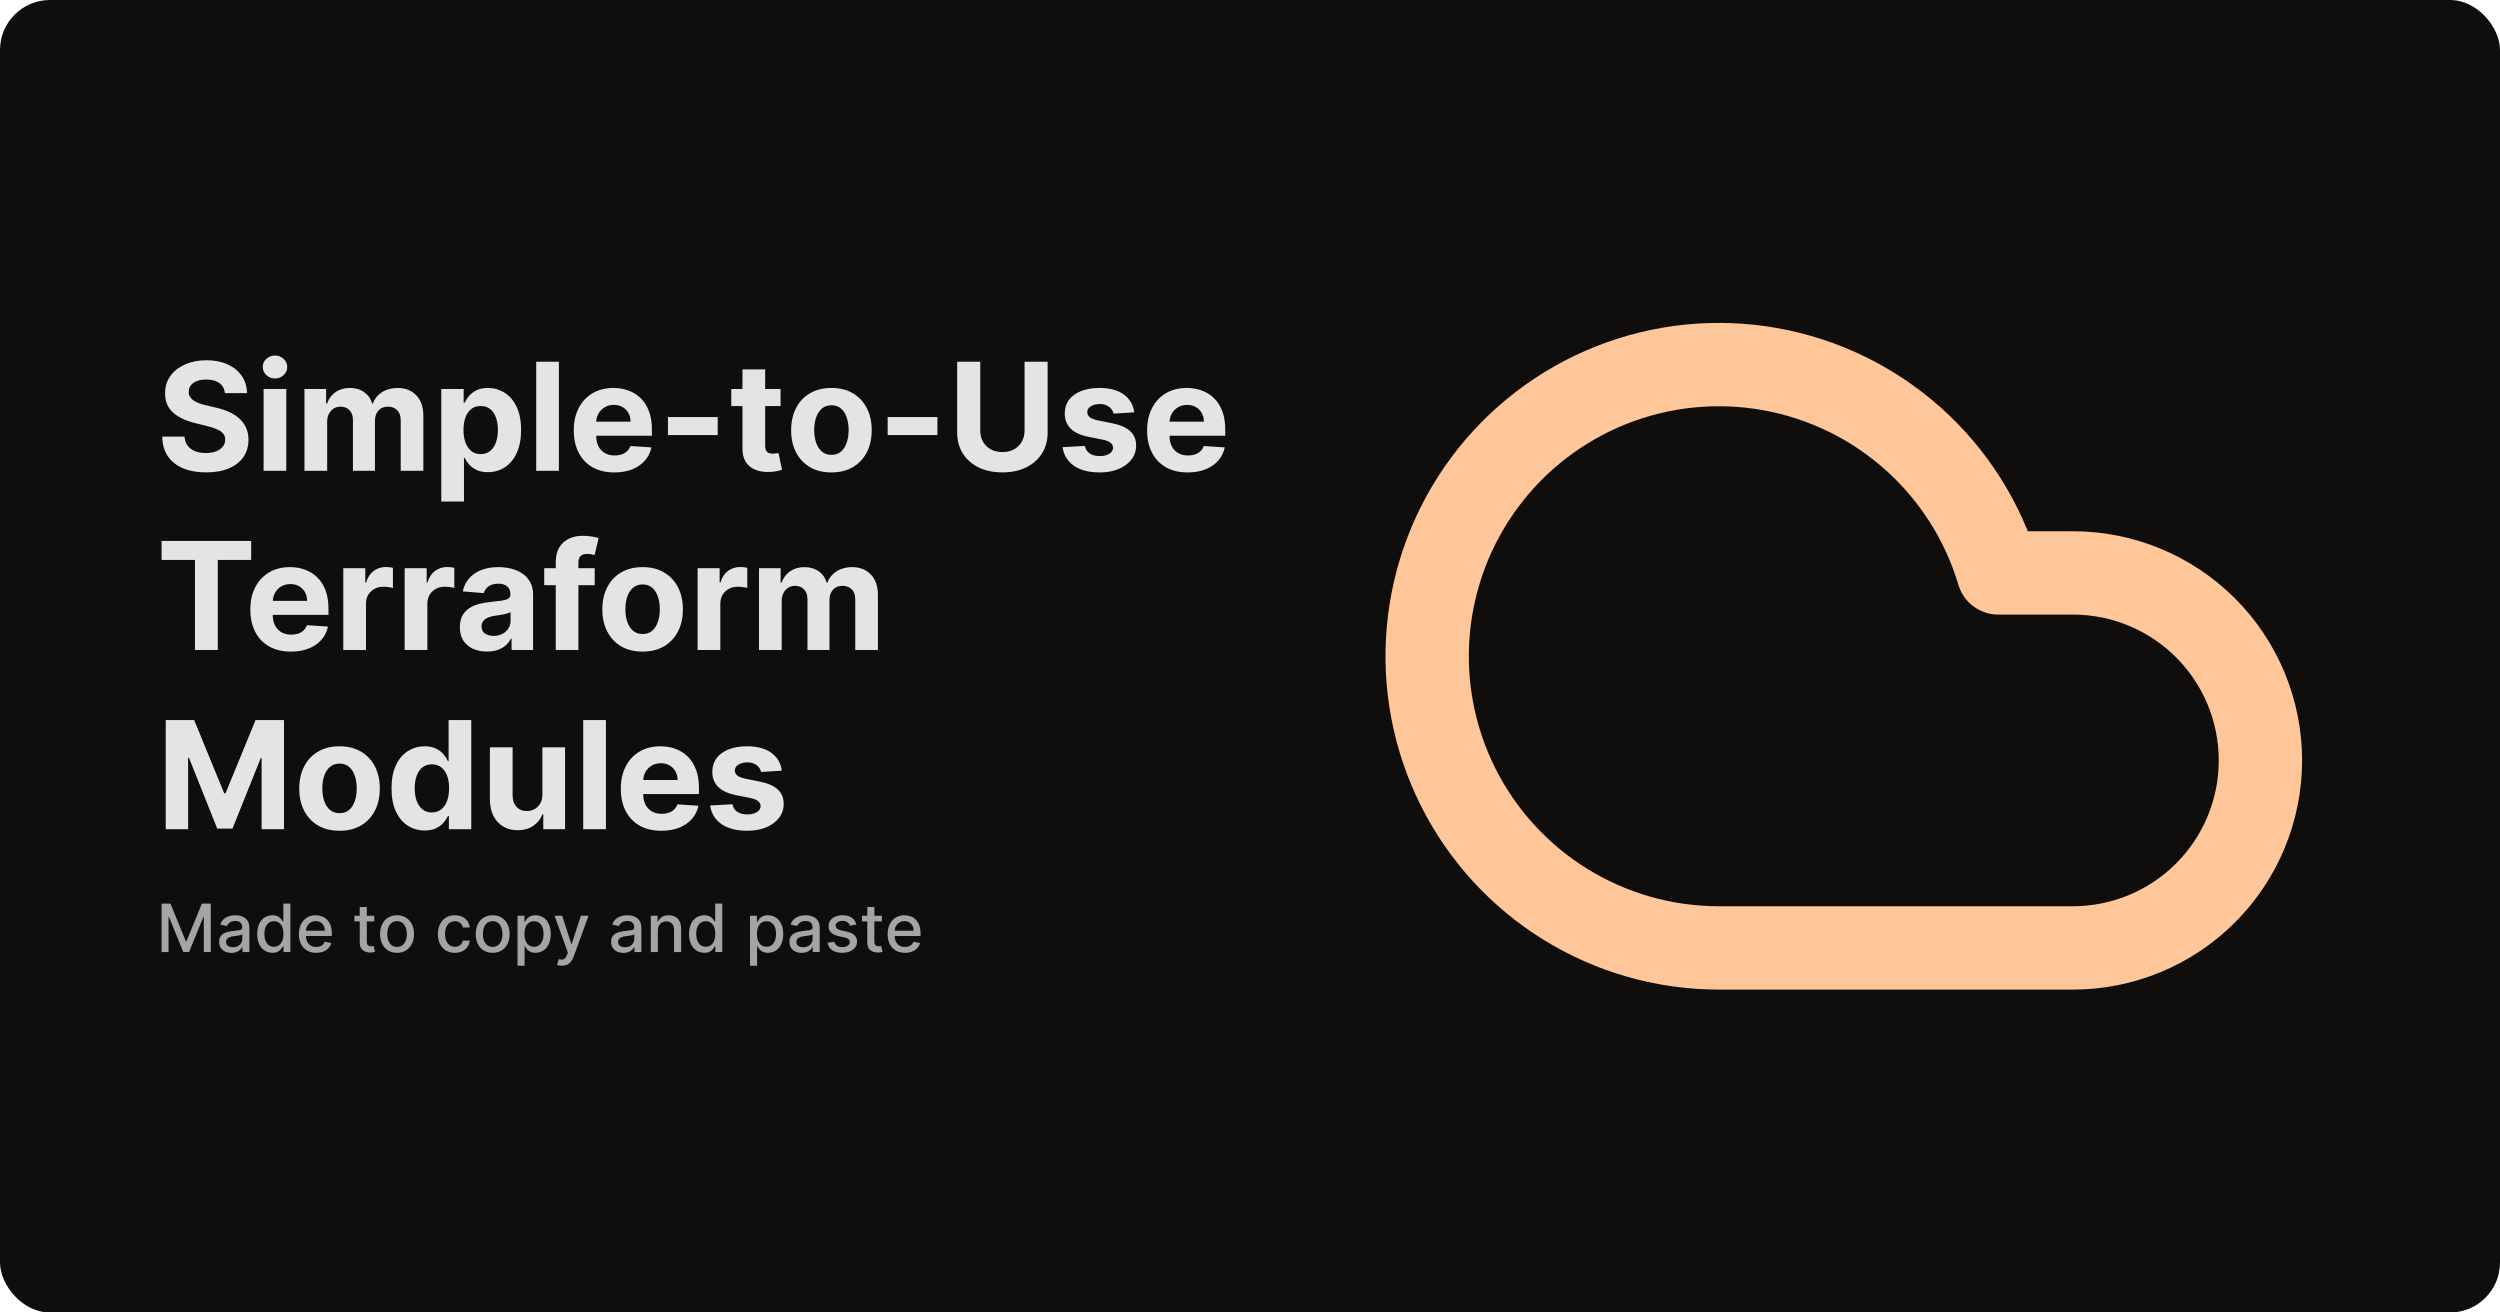 <svg width="1200" height="630" viewBox="0 0 1200 630" fill="none" xmlns="http://www.w3.org/2000/svg">
<rect width="1200" height="630" rx="24" fill="#100E0C"/>
<path d="M107.957 188.696C107.753 186.634 106.875 185.031 105.324 183.889C103.773 182.747 101.668 182.176 99.008 182.176C97.202 182.176 95.676 182.432 94.432 182.943C93.188 183.438 92.233 184.128 91.568 185.014C90.921 185.901 90.597 186.906 90.597 188.031C90.562 188.969 90.758 189.787 91.185 190.486C91.628 191.185 92.233 191.79 93 192.301C93.767 192.795 94.653 193.23 95.659 193.605C96.665 193.963 97.739 194.27 98.881 194.526L103.585 195.651C105.869 196.162 107.966 196.844 109.875 197.696C111.784 198.548 113.438 199.597 114.835 200.841C116.233 202.085 117.315 203.551 118.082 205.239C118.866 206.926 119.267 208.861 119.284 211.043C119.267 214.247 118.449 217.026 116.83 219.378C115.227 221.713 112.909 223.528 109.875 224.824C106.858 226.102 103.219 226.741 98.957 226.741C94.73 226.741 91.048 226.094 87.912 224.798C84.793 223.503 82.355 221.585 80.599 219.045C78.861 216.489 77.949 213.327 77.864 209.56H88.577C88.696 211.315 89.199 212.781 90.085 213.957C90.989 215.116 92.19 215.994 93.69 216.591C95.207 217.17 96.921 217.46 98.829 217.46C100.705 217.46 102.332 217.187 103.713 216.642C105.111 216.097 106.193 215.338 106.96 214.366C107.727 213.395 108.111 212.278 108.111 211.017C108.111 209.841 107.761 208.852 107.062 208.051C106.381 207.25 105.375 206.568 104.045 206.006C102.733 205.443 101.122 204.932 99.213 204.472L93.511 203.04C89.097 201.966 85.611 200.287 83.054 198.003C80.497 195.719 79.227 192.642 79.244 188.773C79.227 185.602 80.071 182.832 81.776 180.463C83.497 178.094 85.858 176.244 88.858 174.915C91.858 173.585 95.267 172.92 99.085 172.92C102.972 172.92 106.364 173.585 109.261 174.915C112.176 176.244 114.443 178.094 116.062 180.463C117.682 182.832 118.517 185.577 118.568 188.696H107.957ZM126.526 226V186.727H137.418V226H126.526ZM131.998 181.665C130.379 181.665 128.989 181.128 127.83 180.054C126.688 178.963 126.117 177.659 126.117 176.142C126.117 174.642 126.688 173.355 127.83 172.281C128.989 171.19 130.379 170.645 131.998 170.645C133.617 170.645 134.998 171.19 136.14 172.281C137.299 173.355 137.879 174.642 137.879 176.142C137.879 177.659 137.299 178.963 136.14 180.054C134.998 181.128 133.617 181.665 131.998 181.665ZM146.143 226V186.727H156.524V193.656H156.984C157.803 191.355 159.166 189.54 161.075 188.21C162.984 186.881 165.268 186.216 167.928 186.216C170.621 186.216 172.913 186.889 174.805 188.236C176.697 189.565 177.959 191.372 178.589 193.656H178.999C179.8 191.406 181.249 189.608 183.345 188.261C185.459 186.898 187.956 186.216 190.837 186.216C194.501 186.216 197.476 187.384 199.76 189.719C202.061 192.037 203.212 195.327 203.212 199.588V226H192.345V201.736C192.345 199.554 191.766 197.918 190.607 196.827C189.447 195.736 187.999 195.19 186.26 195.19C184.283 195.19 182.74 195.821 181.632 197.082C180.524 198.327 179.97 199.972 179.97 202.017V226H169.411V201.506C169.411 199.58 168.857 198.045 167.749 196.903C166.658 195.761 165.217 195.19 163.428 195.19C162.217 195.19 161.126 195.497 160.155 196.111C159.2 196.707 158.442 197.551 157.879 198.642C157.317 199.716 157.036 200.977 157.036 202.426V226H146.143ZM211.815 240.727V186.727H222.554V193.324H223.04C223.517 192.267 224.207 191.193 225.111 190.102C226.031 188.994 227.224 188.074 228.69 187.341C230.173 186.591 232.014 186.216 234.213 186.216C237.077 186.216 239.719 186.966 242.139 188.466C244.56 189.949 246.494 192.19 247.943 195.19C249.392 198.173 250.116 201.915 250.116 206.415C250.116 210.795 249.409 214.494 247.994 217.511C246.597 220.511 244.688 222.787 242.267 224.338C239.864 225.872 237.17 226.639 234.188 226.639C232.074 226.639 230.276 226.29 228.793 225.591C227.327 224.892 226.125 224.014 225.188 222.957C224.25 221.884 223.534 220.801 223.04 219.71H222.707V240.727H211.815ZM222.477 206.364C222.477 208.699 222.801 210.736 223.449 212.474C224.097 214.213 225.034 215.568 226.261 216.54C227.489 217.494 228.98 217.972 230.736 217.972C232.509 217.972 234.009 217.486 235.236 216.514C236.463 215.526 237.392 214.162 238.023 212.423C238.67 210.668 238.994 208.648 238.994 206.364C238.994 204.097 238.679 202.102 238.048 200.381C237.418 198.659 236.489 197.312 235.261 196.341C234.034 195.369 232.526 194.884 230.736 194.884C228.963 194.884 227.463 195.352 226.236 196.29C225.026 197.227 224.097 198.557 223.449 200.278C222.801 202 222.477 204.028 222.477 206.364ZM268.27 173.636V226H257.378V173.636H268.27ZM294.893 226.767C290.853 226.767 287.376 225.949 284.461 224.312C281.563 222.659 279.33 220.324 277.762 217.307C276.194 214.273 275.41 210.685 275.41 206.543C275.41 202.503 276.194 198.957 277.762 195.906C279.33 192.855 281.538 190.477 284.384 188.773C287.248 187.068 290.606 186.216 294.458 186.216C297.049 186.216 299.461 186.634 301.694 187.469C303.944 188.287 305.904 189.523 307.575 191.176C309.262 192.83 310.575 194.909 311.512 197.415C312.45 199.903 312.918 202.818 312.918 206.159V209.151H279.756V202.401H302.665C302.665 200.832 302.325 199.443 301.643 198.233C300.961 197.023 300.015 196.077 298.805 195.395C297.612 194.696 296.222 194.347 294.637 194.347C292.984 194.347 291.518 194.73 290.239 195.497C288.978 196.247 287.989 197.261 287.273 198.54C286.558 199.801 286.191 201.207 286.174 202.759V209.176C286.174 211.119 286.532 212.798 287.248 214.213C287.981 215.628 289.012 216.719 290.342 217.486C291.671 218.253 293.248 218.636 295.072 218.636C296.282 218.636 297.39 218.466 298.396 218.125C299.401 217.784 300.262 217.273 300.978 216.591C301.694 215.909 302.239 215.074 302.614 214.085L312.688 214.75C312.177 217.17 311.129 219.284 309.543 221.091C307.975 222.881 305.947 224.278 303.458 225.284C300.987 226.273 298.131 226.767 294.893 226.767ZM344.495 200.176V208.818H320.614V200.176H344.495ZM374.665 186.727V194.909H351.015V186.727H374.665ZM356.384 177.318H367.276V213.932C367.276 214.937 367.43 215.722 367.737 216.284C368.043 216.83 368.469 217.213 369.015 217.435C369.577 217.656 370.225 217.767 370.958 217.767C371.469 217.767 371.981 217.724 372.492 217.639C373.004 217.537 373.396 217.46 373.668 217.409L375.381 225.514C374.836 225.685 374.069 225.881 373.08 226.102C372.092 226.341 370.89 226.486 369.475 226.537C366.85 226.639 364.549 226.29 362.572 225.489C360.612 224.687 359.086 223.443 357.995 221.756C356.904 220.068 356.367 217.937 356.384 215.364V177.318ZM399.083 226.767C395.112 226.767 391.677 225.923 388.779 224.236C385.898 222.531 383.674 220.162 382.106 217.128C380.538 214.077 379.754 210.54 379.754 206.517C379.754 202.46 380.538 198.915 382.106 195.881C383.674 192.83 385.898 190.46 388.779 188.773C391.677 187.068 395.112 186.216 399.083 186.216C403.055 186.216 406.481 187.068 409.362 188.773C412.259 190.46 414.492 192.83 416.06 195.881C417.629 198.915 418.413 202.46 418.413 206.517C418.413 210.54 417.629 214.077 416.06 217.128C414.492 220.162 412.259 222.531 409.362 224.236C406.481 225.923 403.055 226.767 399.083 226.767ZM399.134 218.33C400.941 218.33 402.45 217.818 403.66 216.795C404.87 215.756 405.782 214.341 406.396 212.551C407.026 210.761 407.342 208.724 407.342 206.44C407.342 204.156 407.026 202.119 406.396 200.33C405.782 198.54 404.87 197.125 403.66 196.085C402.45 195.045 400.941 194.526 399.134 194.526C397.31 194.526 395.776 195.045 394.532 196.085C393.305 197.125 392.376 198.54 391.745 200.33C391.131 202.119 390.825 204.156 390.825 206.44C390.825 208.724 391.131 210.761 391.745 212.551C392.376 214.341 393.305 215.756 394.532 216.795C395.776 217.818 397.31 218.33 399.134 218.33ZM449.964 200.176V208.818H426.083V200.176H449.964ZM491.793 173.636H502.864V207.642C502.864 211.46 501.952 214.801 500.129 217.665C498.322 220.528 495.79 222.761 492.535 224.364C489.279 225.949 485.487 226.741 481.157 226.741C476.81 226.741 473.009 225.949 469.754 224.364C466.498 222.761 463.967 220.528 462.16 217.665C460.353 214.801 459.45 211.46 459.45 207.642V173.636H470.521V206.696C470.521 208.69 470.955 210.463 471.825 212.014C472.711 213.565 473.955 214.784 475.558 215.67C477.16 216.557 479.026 217 481.157 217C483.305 217 485.171 216.557 486.756 215.67C488.359 214.784 489.594 213.565 490.464 212.014C491.35 210.463 491.793 208.69 491.793 206.696V173.636ZM544.445 197.926L534.473 198.54C534.303 197.687 533.936 196.92 533.374 196.239C532.811 195.54 532.07 194.986 531.149 194.577C530.246 194.151 529.163 193.938 527.902 193.938C526.214 193.938 524.791 194.295 523.632 195.011C522.473 195.71 521.893 196.648 521.893 197.824C521.893 198.761 522.268 199.554 523.018 200.202C523.768 200.849 525.055 201.369 526.879 201.761L533.987 203.193C537.805 203.977 540.652 205.239 542.527 206.977C544.402 208.716 545.339 211 545.339 213.83C545.339 216.403 544.581 218.662 543.064 220.605C541.564 222.548 539.501 224.065 536.876 225.156C534.268 226.23 531.26 226.767 527.851 226.767C522.652 226.767 518.51 225.685 515.425 223.52C512.357 221.338 510.558 218.372 510.03 214.622L520.743 214.06C521.067 215.645 521.851 216.855 523.095 217.69C524.339 218.509 525.933 218.918 527.876 218.918C529.786 218.918 531.32 218.551 532.479 217.818C533.655 217.068 534.251 216.105 534.268 214.929C534.251 213.94 533.834 213.131 533.016 212.5C532.197 211.852 530.936 211.358 529.232 211.017L522.43 209.662C518.595 208.895 515.74 207.565 513.865 205.673C512.007 203.781 511.078 201.369 511.078 198.438C511.078 195.915 511.76 193.741 513.124 191.918C514.504 190.094 516.439 188.688 518.928 187.699C521.433 186.71 524.365 186.216 527.723 186.216C532.683 186.216 536.587 187.264 539.433 189.361C542.297 191.457 543.967 194.312 544.445 197.926ZM570.096 226.767C566.056 226.767 562.579 225.949 559.664 224.312C556.766 222.659 554.533 220.324 552.965 217.307C551.397 214.273 550.613 210.685 550.613 206.543C550.613 202.503 551.397 198.957 552.965 195.906C554.533 192.855 556.741 190.477 559.587 188.773C562.451 187.068 565.809 186.216 569.661 186.216C572.252 186.216 574.664 186.634 576.897 187.469C579.147 188.287 581.107 189.523 582.778 191.176C584.465 192.83 585.778 194.909 586.715 197.415C587.653 199.903 588.121 202.818 588.121 206.159V209.151H554.96V202.401H577.869C577.869 200.832 577.528 199.443 576.846 198.233C576.164 197.023 575.218 196.077 574.008 195.395C572.815 194.696 571.425 194.347 569.84 194.347C568.187 194.347 566.721 194.73 565.442 195.497C564.181 196.247 563.192 197.261 562.477 198.54C561.761 199.801 561.394 201.207 561.377 202.759V209.176C561.377 211.119 561.735 212.798 562.451 214.213C563.184 215.628 564.215 216.719 565.545 217.486C566.874 218.253 568.451 218.636 570.275 218.636C571.485 218.636 572.593 218.466 573.599 218.125C574.604 217.784 575.465 217.273 576.181 216.591C576.897 215.909 577.442 215.074 577.817 214.085L587.891 214.75C587.38 217.17 586.332 219.284 584.746 221.091C583.178 222.881 581.15 224.278 578.661 225.284C576.19 226.273 573.335 226.767 570.096 226.767ZM77.557 268.764V259.636H120.562V268.764H104.531V312H93.588V268.764H77.557ZM139.643 312.767C135.603 312.767 132.126 311.949 129.211 310.312C126.313 308.659 124.08 306.324 122.512 303.307C120.944 300.273 120.16 296.685 120.16 292.543C120.16 288.503 120.944 284.957 122.512 281.906C124.08 278.855 126.288 276.477 129.134 274.773C131.998 273.068 135.356 272.216 139.208 272.216C141.799 272.216 144.211 272.634 146.444 273.469C148.694 274.287 150.654 275.523 152.325 277.176C154.012 278.83 155.325 280.909 156.262 283.415C157.2 285.903 157.668 288.818 157.668 292.159V295.151H124.506V288.401H147.415C147.415 286.832 147.075 285.443 146.393 284.233C145.711 283.023 144.765 282.077 143.555 281.395C142.362 280.696 140.972 280.347 139.387 280.347C137.734 280.347 136.268 280.73 134.989 281.497C133.728 282.247 132.739 283.261 132.023 284.54C131.308 285.801 130.941 287.207 130.924 288.759V295.176C130.924 297.119 131.282 298.798 131.998 300.213C132.731 301.628 133.762 302.719 135.092 303.486C136.421 304.253 137.998 304.636 139.822 304.636C141.032 304.636 142.14 304.466 143.146 304.125C144.151 303.784 145.012 303.273 145.728 302.591C146.444 301.909 146.989 301.074 147.364 300.085L157.438 300.75C156.927 303.17 155.879 305.284 154.293 307.091C152.725 308.881 150.697 310.278 148.208 311.284C145.737 312.273 142.881 312.767 139.643 312.767ZM164.776 312V272.727H175.336V279.58H175.745C176.461 277.142 177.663 275.301 179.35 274.057C181.038 272.795 182.981 272.165 185.18 272.165C185.725 272.165 186.313 272.199 186.944 272.267C187.575 272.335 188.129 272.429 188.606 272.548V282.213C188.094 282.06 187.387 281.923 186.484 281.804C185.58 281.685 184.754 281.625 184.004 281.625C182.401 281.625 180.969 281.974 179.708 282.673C178.464 283.355 177.475 284.31 176.742 285.537C176.026 286.764 175.668 288.179 175.668 289.781V312H164.776ZM194.237 312V272.727H204.797V279.58H205.206C205.922 277.142 207.124 275.301 208.811 274.057C210.499 272.795 212.442 272.165 214.641 272.165C215.186 272.165 215.774 272.199 216.405 272.267C217.036 272.335 217.589 272.429 218.067 272.548V282.213C217.555 282.06 216.848 281.923 215.945 281.804C215.041 281.685 214.214 281.625 213.464 281.625C211.862 281.625 210.43 281.974 209.169 282.673C207.925 283.355 206.936 284.31 206.203 285.537C205.487 286.764 205.129 288.179 205.129 289.781V312H194.237ZM233.772 312.741C231.266 312.741 229.033 312.307 227.073 311.438C225.113 310.551 223.562 309.247 222.42 307.526C221.295 305.787 220.732 303.622 220.732 301.031C220.732 298.849 221.133 297.017 221.934 295.534C222.735 294.051 223.826 292.858 225.207 291.955C226.587 291.051 228.156 290.369 229.911 289.909C231.684 289.449 233.542 289.125 235.485 288.938C237.769 288.699 239.61 288.477 241.008 288.273C242.406 288.051 243.42 287.727 244.05 287.301C244.681 286.875 244.996 286.244 244.996 285.409V285.256C244.996 283.636 244.485 282.384 243.462 281.497C242.457 280.611 241.025 280.168 239.167 280.168C237.207 280.168 235.647 280.602 234.488 281.472C233.329 282.324 232.562 283.398 232.187 284.693L222.113 283.875C222.624 281.489 223.63 279.426 225.13 277.688C226.63 275.932 228.565 274.585 230.934 273.648C233.32 272.693 236.082 272.216 239.218 272.216C241.4 272.216 243.488 272.472 245.482 272.983C247.494 273.494 249.275 274.287 250.826 275.361C252.394 276.435 253.63 277.815 254.533 279.503C255.437 281.173 255.888 283.176 255.888 285.511V312H245.559V306.554H245.252C244.621 307.781 243.778 308.864 242.721 309.801C241.664 310.722 240.394 311.446 238.911 311.974C237.428 312.486 235.715 312.741 233.772 312.741ZM236.891 305.224C238.494 305.224 239.908 304.909 241.136 304.278C242.363 303.631 243.326 302.761 244.025 301.67C244.724 300.58 245.073 299.344 245.073 297.963V293.795C244.732 294.017 244.263 294.222 243.667 294.409C243.087 294.58 242.431 294.741 241.698 294.895C240.965 295.031 240.232 295.159 239.499 295.278C238.766 295.381 238.102 295.474 237.505 295.56C236.227 295.747 235.11 296.045 234.156 296.455C233.201 296.864 232.46 297.418 231.931 298.116C231.403 298.798 231.138 299.651 231.138 300.673C231.138 302.156 231.675 303.29 232.749 304.074C233.84 304.841 235.221 305.224 236.891 305.224ZM285.458 272.727V280.909H261.219V272.727H285.458ZM266.768 312V269.889C266.768 267.043 267.322 264.682 268.43 262.807C269.555 260.932 271.089 259.526 273.032 258.588C274.975 257.651 277.183 257.182 279.654 257.182C281.325 257.182 282.85 257.31 284.231 257.565C285.629 257.821 286.668 258.051 287.35 258.256L285.407 266.438C284.981 266.301 284.452 266.173 283.822 266.054C283.208 265.935 282.577 265.875 281.93 265.875C280.327 265.875 279.211 266.25 278.58 267C277.95 267.733 277.634 268.764 277.634 270.094V312H266.768ZM308.45 312.767C304.479 312.767 301.044 311.923 298.146 310.236C295.266 308.531 293.041 306.162 291.473 303.128C289.905 300.077 289.121 296.54 289.121 292.517C289.121 288.46 289.905 284.915 291.473 281.881C293.041 278.83 295.266 276.46 298.146 274.773C301.044 273.068 304.479 272.216 308.45 272.216C312.422 272.216 315.848 273.068 318.729 274.773C321.626 276.46 323.859 278.83 325.428 281.881C326.996 284.915 327.78 288.46 327.78 292.517C327.78 296.54 326.996 300.077 325.428 303.128C323.859 306.162 321.626 308.531 318.729 310.236C315.848 311.923 312.422 312.767 308.45 312.767ZM308.501 304.33C310.308 304.33 311.817 303.818 313.027 302.795C314.237 301.756 315.149 300.341 315.763 298.551C316.393 296.761 316.709 294.724 316.709 292.44C316.709 290.156 316.393 288.119 315.763 286.33C315.149 284.54 314.237 283.125 313.027 282.085C311.817 281.045 310.308 280.526 308.501 280.526C306.678 280.526 305.143 281.045 303.899 282.085C302.672 283.125 301.743 284.54 301.112 286.33C300.499 288.119 300.192 290.156 300.192 292.44C300.192 294.724 300.499 296.761 301.112 298.551C301.743 300.341 302.672 301.756 303.899 302.795C305.143 303.818 306.678 304.33 308.501 304.33ZM334.862 312V272.727H345.422V279.58H345.831C346.547 277.142 347.749 275.301 349.436 274.057C351.124 272.795 353.067 272.165 355.266 272.165C355.811 272.165 356.399 272.199 357.03 272.267C357.661 272.335 358.214 272.429 358.692 272.548V282.213C358.18 282.06 357.473 281.923 356.57 281.804C355.666 281.685 354.839 281.625 354.089 281.625C352.487 281.625 351.055 281.974 349.794 282.673C348.55 283.355 347.561 284.31 346.828 285.537C346.112 286.764 345.754 288.179 345.754 289.781V312H334.862ZM364.323 312V272.727H374.704V279.656H375.164C375.982 277.355 377.346 275.54 379.255 274.21C381.164 272.881 383.448 272.216 386.107 272.216C388.8 272.216 391.093 272.889 392.985 274.236C394.877 275.565 396.138 277.372 396.769 279.656H397.178C397.979 277.406 399.428 275.608 401.525 274.261C403.638 272.898 406.136 272.216 409.016 272.216C412.681 272.216 415.656 273.384 417.94 275.719C420.241 278.037 421.391 281.327 421.391 285.588V312H410.525V287.736C410.525 285.554 409.945 283.918 408.786 282.827C407.627 281.736 406.178 281.19 404.44 281.19C402.462 281.19 400.92 281.821 399.812 283.082C398.704 284.327 398.15 285.972 398.15 288.017V312H387.59V287.506C387.59 285.58 387.036 284.045 385.928 282.903C384.837 281.761 383.397 281.19 381.607 281.19C380.397 281.19 379.306 281.497 378.335 282.111C377.38 282.707 376.621 283.551 376.059 284.642C375.496 285.716 375.215 286.977 375.215 288.426V312H364.323ZM79.551 345.636H93.204L107.625 380.818H108.239L122.659 345.636H136.312V398H125.574V363.918H125.139L111.588 397.744H104.276L90.724 363.79H90.29V398H79.551V345.636ZM162.974 398.767C159.002 398.767 155.567 397.923 152.67 396.236C149.789 394.531 147.565 392.162 145.996 389.128C144.428 386.077 143.644 382.54 143.644 378.517C143.644 374.46 144.428 370.915 145.996 367.881C147.565 364.83 149.789 362.46 152.67 360.773C155.567 359.068 159.002 358.216 162.974 358.216C166.945 358.216 170.371 359.068 173.252 360.773C176.15 362.46 178.383 364.83 179.951 367.881C181.519 370.915 182.303 374.46 182.303 378.517C182.303 382.54 181.519 386.077 179.951 389.128C178.383 392.162 176.15 394.531 173.252 396.236C170.371 397.923 166.945 398.767 162.974 398.767ZM163.025 390.33C164.832 390.33 166.34 389.818 167.55 388.795C168.761 387.756 169.673 386.341 170.286 384.551C170.917 382.761 171.232 380.724 171.232 378.44C171.232 376.156 170.917 374.119 170.286 372.33C169.673 370.54 168.761 369.125 167.55 368.085C166.34 367.045 164.832 366.526 163.025 366.526C161.201 366.526 159.667 367.045 158.423 368.085C157.195 369.125 156.266 370.54 155.636 372.33C155.022 374.119 154.715 376.156 154.715 378.44C154.715 380.724 155.022 382.761 155.636 384.551C156.266 386.341 157.195 387.756 158.423 388.795C159.667 389.818 161.201 390.33 163.025 390.33ZM203.857 398.639C200.874 398.639 198.173 397.872 195.752 396.338C193.349 394.787 191.44 392.511 190.025 389.511C188.627 386.494 187.928 382.795 187.928 378.415C187.928 373.915 188.653 370.173 190.102 367.19C191.55 364.19 193.477 361.949 195.88 360.466C198.3 358.966 200.951 358.216 203.832 358.216C206.031 358.216 207.863 358.591 209.329 359.341C210.812 360.074 212.005 360.994 212.908 362.102C213.829 363.193 214.528 364.267 215.005 365.324H215.337V345.636H226.204V398H215.465V391.71H215.005C214.494 392.801 213.769 393.884 212.832 394.957C211.911 396.014 210.71 396.892 209.227 397.591C207.761 398.29 205.971 398.639 203.857 398.639ZM207.309 389.972C209.065 389.972 210.548 389.494 211.758 388.54C212.985 387.568 213.923 386.213 214.57 384.474C215.235 382.736 215.567 380.699 215.567 378.364C215.567 376.028 215.244 374 214.596 372.278C213.948 370.557 213.011 369.227 211.783 368.29C210.556 367.352 209.065 366.884 207.309 366.884C205.519 366.884 204.011 367.369 202.783 368.341C201.556 369.312 200.627 370.659 199.996 372.381C199.366 374.102 199.05 376.097 199.05 378.364C199.05 380.648 199.366 382.668 199.996 384.423C200.644 386.162 201.573 387.526 202.783 388.514C204.011 389.486 205.519 389.972 207.309 389.972ZM260.344 381.278V358.727H271.236V398H260.778V390.866H260.369C259.483 393.168 258.009 395.017 255.946 396.415C253.901 397.812 251.403 398.511 248.455 398.511C245.83 398.511 243.52 397.915 241.526 396.722C239.531 395.528 237.972 393.832 236.847 391.634C235.739 389.435 235.176 386.801 235.159 383.733V358.727H246.051V381.79C246.068 384.108 246.69 385.94 247.918 387.287C249.145 388.634 250.79 389.307 252.852 389.307C254.165 389.307 255.392 389.009 256.534 388.412C257.676 387.798 258.597 386.895 259.295 385.702C260.011 384.509 260.361 383.034 260.344 381.278ZM290.84 345.636V398H279.948V345.636H290.84ZM317.463 398.767C313.423 398.767 309.946 397.949 307.031 396.312C304.134 394.659 301.901 392.324 300.332 389.307C298.764 386.273 297.98 382.685 297.98 378.543C297.98 374.503 298.764 370.957 300.332 367.906C301.901 364.855 304.108 362.477 306.955 360.773C309.818 359.068 313.176 358.216 317.028 358.216C319.619 358.216 322.031 358.634 324.264 359.469C326.514 360.287 328.474 361.523 330.145 363.176C331.832 364.83 333.145 366.909 334.082 369.415C335.02 371.903 335.489 374.818 335.489 378.159V381.151H302.327V374.401H325.236C325.236 372.832 324.895 371.443 324.213 370.233C323.531 369.023 322.585 368.077 321.375 367.395C320.182 366.696 318.793 366.347 317.207 366.347C315.554 366.347 314.088 366.73 312.81 367.497C311.548 368.247 310.56 369.261 309.844 370.54C309.128 371.801 308.761 373.207 308.744 374.759V381.176C308.744 383.119 309.102 384.798 309.818 386.213C310.551 387.628 311.582 388.719 312.912 389.486C314.241 390.253 315.818 390.636 317.642 390.636C318.852 390.636 319.96 390.466 320.966 390.125C321.972 389.784 322.832 389.273 323.548 388.591C324.264 387.909 324.81 387.074 325.185 386.085L335.259 386.75C334.747 389.17 333.699 391.284 332.114 393.091C330.545 394.881 328.517 396.278 326.028 397.284C323.557 398.273 320.702 398.767 317.463 398.767ZM375.273 369.926L365.301 370.54C365.131 369.687 364.764 368.92 364.202 368.239C363.639 367.54 362.898 366.986 361.977 366.577C361.074 366.151 359.991 365.938 358.73 365.938C357.043 365.938 355.619 366.295 354.46 367.011C353.301 367.71 352.722 368.648 352.722 369.824C352.722 370.761 353.097 371.554 353.847 372.202C354.597 372.849 355.884 373.369 357.707 373.761L364.815 375.193C368.634 375.977 371.48 377.239 373.355 378.977C375.23 380.716 376.168 383 376.168 385.83C376.168 388.403 375.409 390.662 373.892 392.605C372.392 394.548 370.33 396.065 367.705 397.156C365.097 398.23 362.088 398.767 358.679 398.767C353.48 398.767 349.338 397.685 346.253 395.52C343.185 393.338 341.386 390.372 340.858 386.622L351.571 386.06C351.895 387.645 352.679 388.855 353.923 389.69C355.168 390.509 356.761 390.918 358.705 390.918C360.614 390.918 362.148 390.551 363.307 389.818C364.483 389.068 365.08 388.105 365.097 386.929C365.08 385.94 364.662 385.131 363.844 384.5C363.026 383.852 361.764 383.358 360.06 383.017L353.259 381.662C349.423 380.895 346.568 379.565 344.693 377.673C342.835 375.781 341.906 373.369 341.906 370.438C341.906 367.915 342.588 365.741 343.952 363.918C345.332 362.094 347.267 360.688 349.756 359.699C352.261 358.71 355.193 358.216 358.551 358.216C363.511 358.216 367.415 359.264 370.261 361.361C373.125 363.457 374.795 366.312 375.273 369.926Z" fill="#E6E4E3"/>
<path d="M77.557 433.727H81.818L89.227 451.818H89.5L96.909 433.727H101.17V457H97.829V440.159H97.614L90.75 456.966H87.977L81.114 440.148H80.898V457H77.557V433.727ZM111.082 457.386C109.976 457.386 108.976 457.182 108.082 456.773C107.188 456.356 106.48 455.754 105.957 454.966C105.442 454.178 105.185 453.212 105.185 452.068C105.185 451.083 105.374 450.273 105.753 449.636C106.132 449 106.643 448.496 107.287 448.125C107.931 447.754 108.651 447.473 109.446 447.284C110.241 447.095 111.052 446.951 111.878 446.852C112.923 446.731 113.772 446.633 114.423 446.557C115.075 446.473 115.548 446.341 115.844 446.159C116.139 445.977 116.287 445.682 116.287 445.273V445.193C116.287 444.201 116.007 443.432 115.446 442.886C114.893 442.341 114.067 442.068 112.969 442.068C111.825 442.068 110.923 442.322 110.264 442.83C109.613 443.33 109.162 443.886 108.912 444.5L105.719 443.773C106.098 442.712 106.651 441.856 107.378 441.205C108.113 440.545 108.957 440.068 109.912 439.773C110.866 439.47 111.87 439.318 112.923 439.318C113.62 439.318 114.359 439.402 115.139 439.568C115.927 439.727 116.662 440.023 117.344 440.455C118.033 440.886 118.598 441.504 119.037 442.307C119.476 443.102 119.696 444.136 119.696 445.409V457H116.378V454.614H116.241C116.022 455.053 115.692 455.485 115.253 455.909C114.813 456.333 114.249 456.686 113.56 456.966C112.87 457.246 112.045 457.386 111.082 457.386ZM111.821 454.659C112.76 454.659 113.563 454.473 114.23 454.102C114.904 453.731 115.416 453.246 115.764 452.648C116.12 452.042 116.298 451.394 116.298 450.705V448.455C116.177 448.576 115.942 448.689 115.594 448.795C115.253 448.894 114.863 448.981 114.423 449.057C113.984 449.125 113.556 449.189 113.139 449.25C112.723 449.303 112.374 449.348 112.094 449.386C111.435 449.47 110.832 449.61 110.287 449.807C109.749 450.004 109.317 450.288 108.991 450.659C108.673 451.023 108.514 451.508 108.514 452.114C108.514 452.955 108.825 453.591 109.446 454.023C110.067 454.447 110.859 454.659 111.821 454.659ZM130.756 457.341C129.347 457.341 128.089 456.981 126.983 456.261C125.884 455.534 125.021 454.5 124.392 453.159C123.771 451.811 123.46 450.193 123.46 448.307C123.46 446.42 123.775 444.807 124.403 443.466C125.04 442.125 125.911 441.098 127.017 440.386C128.123 439.674 129.377 439.318 130.778 439.318C131.862 439.318 132.733 439.5 133.392 439.864C134.059 440.22 134.574 440.636 134.938 441.114C135.309 441.591 135.597 442.011 135.801 442.375H136.006V433.727H139.403V457H136.085V454.284H135.801C135.597 454.655 135.301 455.08 134.915 455.557C134.536 456.034 134.013 456.451 133.347 456.807C132.68 457.163 131.816 457.341 130.756 457.341ZM131.506 454.443C132.483 454.443 133.309 454.186 133.983 453.67C134.665 453.148 135.18 452.424 135.528 451.5C135.884 450.576 136.062 449.5 136.062 448.273C136.062 447.061 135.888 446 135.54 445.091C135.191 444.182 134.68 443.473 134.006 442.966C133.331 442.458 132.498 442.205 131.506 442.205C130.483 442.205 129.631 442.47 128.949 443C128.267 443.53 127.752 444.254 127.403 445.17C127.063 446.087 126.892 447.121 126.892 448.273C126.892 449.439 127.066 450.489 127.415 451.42C127.763 452.352 128.278 453.091 128.96 453.636C129.65 454.174 130.498 454.443 131.506 454.443ZM151.776 457.352C150.056 457.352 148.575 456.985 147.332 456.25C146.098 455.508 145.143 454.466 144.469 453.125C143.802 451.777 143.469 450.197 143.469 448.386C143.469 446.598 143.802 445.023 144.469 443.659C145.143 442.295 146.082 441.231 147.287 440.466C148.499 439.701 149.916 439.318 151.537 439.318C152.522 439.318 153.476 439.481 154.401 439.807C155.325 440.133 156.154 440.644 156.889 441.341C157.624 442.038 158.204 442.943 158.628 444.057C159.052 445.163 159.264 446.508 159.264 448.091V449.295H145.389V446.75H155.935C155.935 445.856 155.753 445.064 155.389 444.375C155.026 443.678 154.514 443.129 153.855 442.727C153.204 442.326 152.438 442.125 151.56 442.125C150.605 442.125 149.772 442.36 149.06 442.83C148.355 443.292 147.81 443.898 147.423 444.648C147.045 445.39 146.855 446.197 146.855 447.068V449.057C146.855 450.223 147.06 451.216 147.469 452.034C147.885 452.852 148.465 453.477 149.207 453.909C149.95 454.333 150.817 454.545 151.81 454.545C152.454 454.545 153.041 454.455 153.571 454.273C154.101 454.083 154.56 453.803 154.946 453.432C155.332 453.061 155.628 452.602 155.832 452.057L159.048 452.636C158.791 453.583 158.329 454.413 157.662 455.125C157.003 455.83 156.173 456.379 155.173 456.773C154.181 457.159 153.048 457.352 151.776 457.352ZM179.651 439.545V442.273H170.116V439.545H179.651ZM172.673 435.364H176.071V451.875C176.071 452.534 176.17 453.03 176.366 453.364C176.563 453.689 176.817 453.913 177.128 454.034C177.446 454.148 177.791 454.205 178.162 454.205C178.435 454.205 178.673 454.186 178.878 454.148C179.082 454.11 179.241 454.08 179.355 454.057L179.969 456.864C179.772 456.939 179.491 457.015 179.128 457.091C178.764 457.174 178.31 457.22 177.764 457.227C176.87 457.242 176.037 457.083 175.264 456.75C174.491 456.417 173.866 455.902 173.389 455.205C172.912 454.508 172.673 453.633 172.673 452.58V435.364ZM190.574 457.352C188.938 457.352 187.509 456.977 186.29 456.227C185.07 455.477 184.123 454.428 183.449 453.08C182.775 451.731 182.438 450.155 182.438 448.352C182.438 446.542 182.775 444.958 183.449 443.602C184.123 442.246 185.07 441.193 186.29 440.443C187.509 439.693 188.938 439.318 190.574 439.318C192.21 439.318 193.638 439.693 194.858 440.443C196.078 441.193 197.025 442.246 197.699 443.602C198.373 444.958 198.71 446.542 198.71 448.352C198.71 450.155 198.373 451.731 197.699 453.08C197.025 454.428 196.078 455.477 194.858 456.227C193.638 456.977 192.21 457.352 190.574 457.352ZM190.585 454.5C191.646 454.5 192.525 454.22 193.222 453.659C193.919 453.098 194.434 452.352 194.767 451.42C195.108 450.489 195.278 449.462 195.278 448.341C195.278 447.227 195.108 446.205 194.767 445.273C194.434 444.333 193.919 443.58 193.222 443.011C192.525 442.443 191.646 442.159 190.585 442.159C189.517 442.159 188.631 442.443 187.926 443.011C187.229 443.58 186.71 444.333 186.369 445.273C186.036 446.205 185.869 447.227 185.869 448.341C185.869 449.462 186.036 450.489 186.369 451.42C186.71 452.352 187.229 453.098 187.926 453.659C188.631 454.22 189.517 454.5 190.585 454.5ZM218.324 457.352C216.634 457.352 215.18 456.97 213.96 456.205C212.748 455.432 211.816 454.367 211.165 453.011C210.513 451.655 210.188 450.102 210.188 448.352C210.188 446.58 210.521 445.015 211.188 443.659C211.854 442.295 212.794 441.231 214.006 440.466C215.218 439.701 216.646 439.318 218.29 439.318C219.616 439.318 220.797 439.564 221.835 440.057C222.873 440.542 223.71 441.223 224.347 442.102C224.991 442.981 225.373 444.008 225.494 445.182H222.188C222.006 444.364 221.589 443.659 220.938 443.068C220.294 442.477 219.43 442.182 218.347 442.182C217.4 442.182 216.57 442.432 215.858 442.932C215.153 443.424 214.604 444.129 214.21 445.045C213.816 445.955 213.619 447.03 213.619 448.273C213.619 449.545 213.813 450.644 214.199 451.568C214.585 452.492 215.131 453.208 215.835 453.716C216.547 454.223 217.384 454.477 218.347 454.477C218.991 454.477 219.574 454.36 220.097 454.125C220.627 453.883 221.07 453.538 221.426 453.091C221.79 452.644 222.044 452.106 222.188 451.477H225.494C225.373 452.606 225.006 453.614 224.392 454.5C223.778 455.386 222.956 456.083 221.926 456.591C220.903 457.098 219.703 457.352 218.324 457.352ZM236.48 457.352C234.844 457.352 233.416 456.977 232.196 456.227C230.976 455.477 230.029 454.428 229.355 453.08C228.681 451.731 228.344 450.155 228.344 448.352C228.344 446.542 228.681 444.958 229.355 443.602C230.029 442.246 230.976 441.193 232.196 440.443C233.416 439.693 234.844 439.318 236.48 439.318C238.116 439.318 239.545 439.693 240.764 440.443C241.984 441.193 242.931 442.246 243.605 443.602C244.279 444.958 244.616 446.542 244.616 448.352C244.616 450.155 244.279 451.731 243.605 453.08C242.931 454.428 241.984 455.477 240.764 456.227C239.545 456.977 238.116 457.352 236.48 457.352ZM236.491 454.5C237.552 454.5 238.431 454.22 239.128 453.659C239.825 453.098 240.34 452.352 240.673 451.42C241.014 450.489 241.185 449.462 241.185 448.341C241.185 447.227 241.014 446.205 240.673 445.273C240.34 444.333 239.825 443.58 239.128 443.011C238.431 442.443 237.552 442.159 236.491 442.159C235.423 442.159 234.537 442.443 233.832 443.011C233.135 443.58 232.616 444.333 232.276 445.273C231.942 446.205 231.776 447.227 231.776 448.341C231.776 449.462 231.942 450.489 232.276 451.42C232.616 452.352 233.135 453.098 233.832 453.659C234.537 454.22 235.423 454.5 236.491 454.5ZM248.409 463.545V439.545H251.727V442.375H252.011C252.208 442.011 252.492 441.591 252.864 441.114C253.235 440.636 253.75 440.22 254.409 439.864C255.068 439.5 255.939 439.318 257.023 439.318C258.432 439.318 259.689 439.674 260.795 440.386C261.902 441.098 262.769 442.125 263.398 443.466C264.034 444.807 264.352 446.42 264.352 448.307C264.352 450.193 264.038 451.811 263.409 453.159C262.78 454.5 261.917 455.534 260.818 456.261C259.72 456.981 258.466 457.341 257.057 457.341C255.996 457.341 255.129 457.163 254.455 456.807C253.788 456.451 253.265 456.034 252.886 455.557C252.508 455.08 252.216 454.655 252.011 454.284H251.807V463.545H248.409ZM251.739 448.273C251.739 449.5 251.917 450.576 252.273 451.5C252.629 452.424 253.144 453.148 253.818 453.67C254.492 454.186 255.318 454.443 256.295 454.443C257.311 454.443 258.159 454.174 258.841 453.636C259.523 453.091 260.038 452.352 260.386 451.42C260.742 450.489 260.92 449.439 260.92 448.273C260.92 447.121 260.746 446.087 260.398 445.17C260.057 444.254 259.542 443.53 258.852 443C258.17 442.47 257.318 442.205 256.295 442.205C255.311 442.205 254.477 442.458 253.795 442.966C253.121 443.473 252.61 444.182 252.261 445.091C251.913 446 251.739 447.061 251.739 448.273ZM269.713 463.545C269.205 463.545 268.743 463.504 268.327 463.42C267.91 463.345 267.599 463.261 267.395 463.17L268.213 460.386C268.834 460.553 269.387 460.625 269.872 460.602C270.357 460.58 270.785 460.398 271.156 460.057C271.535 459.716 271.868 459.159 272.156 458.386L272.577 457.227L266.19 439.545H269.827L274.247 453.091H274.429L278.849 439.545H282.497L275.304 459.33C274.971 460.239 274.546 461.008 274.031 461.636C273.516 462.273 272.902 462.75 272.19 463.068C271.478 463.386 270.652 463.545 269.713 463.545ZM299.239 457.386C298.133 457.386 297.133 457.182 296.239 456.773C295.345 456.356 294.636 455.754 294.114 454.966C293.598 454.178 293.341 453.212 293.341 452.068C293.341 451.083 293.53 450.273 293.909 449.636C294.288 449 294.799 448.496 295.443 448.125C296.087 447.754 296.807 447.473 297.602 447.284C298.398 447.095 299.208 446.951 300.034 446.852C301.08 446.731 301.928 446.633 302.58 446.557C303.231 446.473 303.705 446.341 304 446.159C304.295 445.977 304.443 445.682 304.443 445.273V445.193C304.443 444.201 304.163 443.432 303.602 442.886C303.049 442.341 302.223 442.068 301.125 442.068C299.981 442.068 299.08 442.322 298.42 442.83C297.769 443.33 297.318 443.886 297.068 444.5L293.875 443.773C294.254 442.712 294.807 441.856 295.534 441.205C296.269 440.545 297.114 440.068 298.068 439.773C299.023 439.47 300.027 439.318 301.08 439.318C301.777 439.318 302.515 439.402 303.295 439.568C304.083 439.727 304.818 440.023 305.5 440.455C306.189 440.886 306.754 441.504 307.193 442.307C307.633 443.102 307.852 444.136 307.852 445.409V457H304.534V454.614H304.398C304.178 455.053 303.848 455.485 303.409 455.909C302.97 456.333 302.405 456.686 301.716 456.966C301.027 457.246 300.201 457.386 299.239 457.386ZM299.977 454.659C300.917 454.659 301.72 454.473 302.386 454.102C303.061 453.731 303.572 453.246 303.92 452.648C304.277 452.042 304.455 451.394 304.455 450.705V448.455C304.333 448.576 304.098 448.689 303.75 448.795C303.409 448.894 303.019 448.981 302.58 449.057C302.14 449.125 301.712 449.189 301.295 449.25C300.879 449.303 300.53 449.348 300.25 449.386C299.591 449.47 298.989 449.61 298.443 449.807C297.905 450.004 297.473 450.288 297.148 450.659C296.83 451.023 296.67 451.508 296.67 452.114C296.67 452.955 296.981 453.591 297.602 454.023C298.223 454.447 299.015 454.659 299.977 454.659ZM315.776 446.636V457H312.378V439.545H315.639V442.386H315.855C316.257 441.462 316.885 440.72 317.741 440.159C318.605 439.598 319.692 439.318 321.003 439.318C322.192 439.318 323.234 439.568 324.128 440.068C325.022 440.561 325.715 441.295 326.207 442.273C326.7 443.25 326.946 444.458 326.946 445.898V457H323.548V446.307C323.548 445.042 323.219 444.053 322.56 443.341C321.901 442.621 320.995 442.261 319.844 442.261C319.056 442.261 318.355 442.432 317.741 442.773C317.135 443.114 316.654 443.614 316.298 444.273C315.95 444.924 315.776 445.712 315.776 446.636ZM338.037 457.341C336.628 457.341 335.37 456.981 334.264 456.261C333.166 455.534 332.302 454.5 331.673 453.159C331.052 451.811 330.741 450.193 330.741 448.307C330.741 446.42 331.056 444.807 331.685 443.466C332.321 442.125 333.192 441.098 334.298 440.386C335.404 439.674 336.658 439.318 338.06 439.318C339.143 439.318 340.014 439.5 340.673 439.864C341.34 440.22 341.855 440.636 342.219 441.114C342.59 441.591 342.878 442.011 343.082 442.375H343.287V433.727H346.685V457H343.366V454.284H343.082C342.878 454.655 342.582 455.08 342.196 455.557C341.817 456.034 341.295 456.451 340.628 456.807C339.961 457.163 339.098 457.341 338.037 457.341ZM338.787 454.443C339.764 454.443 340.59 454.186 341.264 453.67C341.946 453.148 342.461 452.424 342.81 451.5C343.166 450.576 343.344 449.5 343.344 448.273C343.344 447.061 343.17 446 342.821 445.091C342.473 444.182 341.961 443.473 341.287 442.966C340.613 442.458 339.779 442.205 338.787 442.205C337.764 442.205 336.912 442.47 336.23 443C335.548 443.53 335.033 444.254 334.685 445.17C334.344 446.087 334.173 447.121 334.173 448.273C334.173 449.439 334.348 450.489 334.696 451.42C335.045 452.352 335.56 453.091 336.241 453.636C336.931 454.174 337.779 454.443 338.787 454.443ZM360.003 463.545V439.545H363.321V442.375H363.605C363.802 442.011 364.086 441.591 364.457 441.114C364.829 440.636 365.344 440.22 366.003 439.864C366.662 439.5 367.533 439.318 368.616 439.318C370.026 439.318 371.283 439.674 372.389 440.386C373.495 441.098 374.363 442.125 374.991 443.466C375.628 444.807 375.946 446.42 375.946 448.307C375.946 450.193 375.632 451.811 375.003 453.159C374.374 454.5 373.51 455.534 372.412 456.261C371.313 456.981 370.06 457.341 368.651 457.341C367.59 457.341 366.723 457.163 366.048 456.807C365.382 456.451 364.859 456.034 364.48 455.557C364.101 455.08 363.81 454.655 363.605 454.284H363.401V463.545H360.003ZM363.332 448.273C363.332 449.5 363.51 450.576 363.866 451.5C364.223 452.424 364.738 453.148 365.412 453.67C366.086 454.186 366.912 454.443 367.889 454.443C368.904 454.443 369.753 454.174 370.435 453.636C371.116 453.091 371.632 452.352 371.98 451.42C372.336 450.489 372.514 449.439 372.514 448.273C372.514 447.121 372.34 446.087 371.991 445.17C371.651 444.254 371.135 443.53 370.446 443C369.764 442.47 368.912 442.205 367.889 442.205C366.904 442.205 366.071 442.458 365.389 442.966C364.715 443.473 364.204 444.182 363.855 445.091C363.507 446 363.332 447.061 363.332 448.273ZM384.832 457.386C383.726 457.386 382.726 457.182 381.832 456.773C380.938 456.356 380.23 455.754 379.707 454.966C379.192 454.178 378.935 453.212 378.935 452.068C378.935 451.083 379.124 450.273 379.503 449.636C379.882 449 380.393 448.496 381.037 448.125C381.681 447.754 382.401 447.473 383.196 447.284C383.991 447.095 384.802 446.951 385.628 446.852C386.673 446.731 387.522 446.633 388.173 446.557C388.825 446.473 389.298 446.341 389.594 446.159C389.889 445.977 390.037 445.682 390.037 445.273V445.193C390.037 444.201 389.757 443.432 389.196 442.886C388.643 442.341 387.817 442.068 386.719 442.068C385.575 442.068 384.673 442.322 384.014 442.83C383.363 443.33 382.912 443.886 382.662 444.5L379.469 443.773C379.848 442.712 380.401 441.856 381.128 441.205C381.863 440.545 382.707 440.068 383.662 439.773C384.616 439.47 385.62 439.318 386.673 439.318C387.37 439.318 388.109 439.402 388.889 439.568C389.677 439.727 390.412 440.023 391.094 440.455C391.783 440.886 392.348 441.504 392.787 442.307C393.226 443.102 393.446 444.136 393.446 445.409V457H390.128V454.614H389.991C389.772 455.053 389.442 455.485 389.003 455.909C388.563 456.333 387.999 456.686 387.31 456.966C386.62 457.246 385.795 457.386 384.832 457.386ZM385.571 454.659C386.51 454.659 387.313 454.473 387.98 454.102C388.654 453.731 389.166 453.246 389.514 452.648C389.87 452.042 390.048 451.394 390.048 450.705V448.455C389.927 448.576 389.692 448.689 389.344 448.795C389.003 448.894 388.613 448.981 388.173 449.057C387.734 449.125 387.306 449.189 386.889 449.25C386.473 449.303 386.124 449.348 385.844 449.386C385.185 449.47 384.582 449.61 384.037 449.807C383.499 450.004 383.067 450.288 382.741 450.659C382.423 451.023 382.264 451.508 382.264 452.114C382.264 452.955 382.575 453.591 383.196 454.023C383.817 454.447 384.609 454.659 385.571 454.659ZM411.051 443.807L407.972 444.352C407.843 443.958 407.638 443.583 407.358 443.227C407.085 442.871 406.714 442.58 406.244 442.352C405.775 442.125 405.188 442.011 404.483 442.011C403.521 442.011 402.718 442.227 402.074 442.659C401.43 443.083 401.108 443.633 401.108 444.307C401.108 444.89 401.324 445.36 401.756 445.716C402.188 446.072 402.884 446.364 403.847 446.591L406.619 447.227C408.225 447.598 409.422 448.17 410.21 448.943C410.998 449.716 411.392 450.72 411.392 451.955C411.392 453 411.089 453.932 410.483 454.75C409.884 455.561 409.047 456.197 407.972 456.659C406.903 457.121 405.665 457.352 404.256 457.352C402.301 457.352 400.706 456.936 399.472 456.102C398.237 455.261 397.479 454.068 397.199 452.523L400.483 452.023C400.688 452.879 401.108 453.527 401.744 453.966C402.381 454.398 403.21 454.614 404.233 454.614C405.347 454.614 406.237 454.383 406.903 453.92C407.57 453.451 407.903 452.879 407.903 452.205C407.903 451.659 407.699 451.201 407.29 450.83C406.888 450.458 406.271 450.178 405.438 449.989L402.483 449.341C400.854 448.97 399.65 448.379 398.869 447.568C398.097 446.758 397.71 445.731 397.71 444.489C397.71 443.458 397.998 442.557 398.574 441.784C399.15 441.011 399.945 440.409 400.96 439.977C401.975 439.538 403.138 439.318 404.449 439.318C406.335 439.318 407.82 439.727 408.903 440.545C409.987 441.356 410.703 442.443 411.051 443.807ZM423.276 439.545V442.273H413.741V439.545H423.276ZM416.298 435.364H419.696V451.875C419.696 452.534 419.795 453.03 419.991 453.364C420.188 453.689 420.442 453.913 420.753 454.034C421.071 454.148 421.416 454.205 421.787 454.205C422.06 454.205 422.298 454.186 422.503 454.148C422.707 454.11 422.866 454.08 422.98 454.057L423.594 456.864C423.397 456.939 423.116 457.015 422.753 457.091C422.389 457.174 421.935 457.22 421.389 457.227C420.495 457.242 419.662 457.083 418.889 456.75C418.116 456.417 417.491 455.902 417.014 455.205C416.537 454.508 416.298 453.633 416.298 452.58V435.364ZM434.369 457.352C432.65 457.352 431.169 456.985 429.926 456.25C428.691 455.508 427.737 454.466 427.062 453.125C426.396 451.777 426.062 450.197 426.062 448.386C426.062 446.598 426.396 445.023 427.062 443.659C427.737 442.295 428.676 441.231 429.881 440.466C431.093 439.701 432.509 439.318 434.131 439.318C435.116 439.318 436.07 439.481 436.994 439.807C437.919 440.133 438.748 440.644 439.483 441.341C440.218 442.038 440.797 442.943 441.222 444.057C441.646 445.163 441.858 446.508 441.858 448.091V449.295H427.983V446.75H438.528C438.528 445.856 438.347 445.064 437.983 444.375C437.619 443.678 437.108 443.129 436.449 442.727C435.797 442.326 435.032 442.125 434.153 442.125C433.199 442.125 432.366 442.36 431.653 442.83C430.949 443.292 430.403 443.898 430.017 444.648C429.638 445.39 429.449 446.197 429.449 447.068V449.057C429.449 450.223 429.653 451.216 430.062 452.034C430.479 452.852 431.059 453.477 431.801 453.909C432.544 454.333 433.411 454.545 434.403 454.545C435.047 454.545 435.634 454.455 436.165 454.273C436.695 454.083 437.153 453.803 437.54 453.432C437.926 453.061 438.222 452.602 438.426 452.057L441.642 452.636C441.384 453.583 440.922 454.413 440.256 455.125C439.597 455.83 438.767 456.379 437.767 456.773C436.775 457.159 435.642 457.352 434.369 457.352Z" fill="#A6A4A3"/>
<path d="M995 455H825C799.037 454.993 773.588 447.767 751.496 434.129C729.403 420.491 711.538 400.979 699.897 377.772C688.256 354.566 683.298 328.579 685.576 302.716C687.854 276.854 697.279 252.134 712.797 231.32C728.315 210.505 749.316 194.416 773.452 184.85C797.588 175.284 823.909 172.617 849.473 177.149C875.037 181.681 898.838 193.232 918.215 210.512C937.592 227.792 951.782 250.12 959.2 275H995C1018.87 275 1041.76 284.482 1058.64 301.36C1075.52 318.239 1085 341.131 1085 365C1085 388.87 1075.52 411.761 1058.64 428.64C1041.76 445.518 1018.87 455 995 455Z" stroke="#FFC799" stroke-width="40" stroke-linecap="round" stroke-linejoin="round"/>
</svg>
